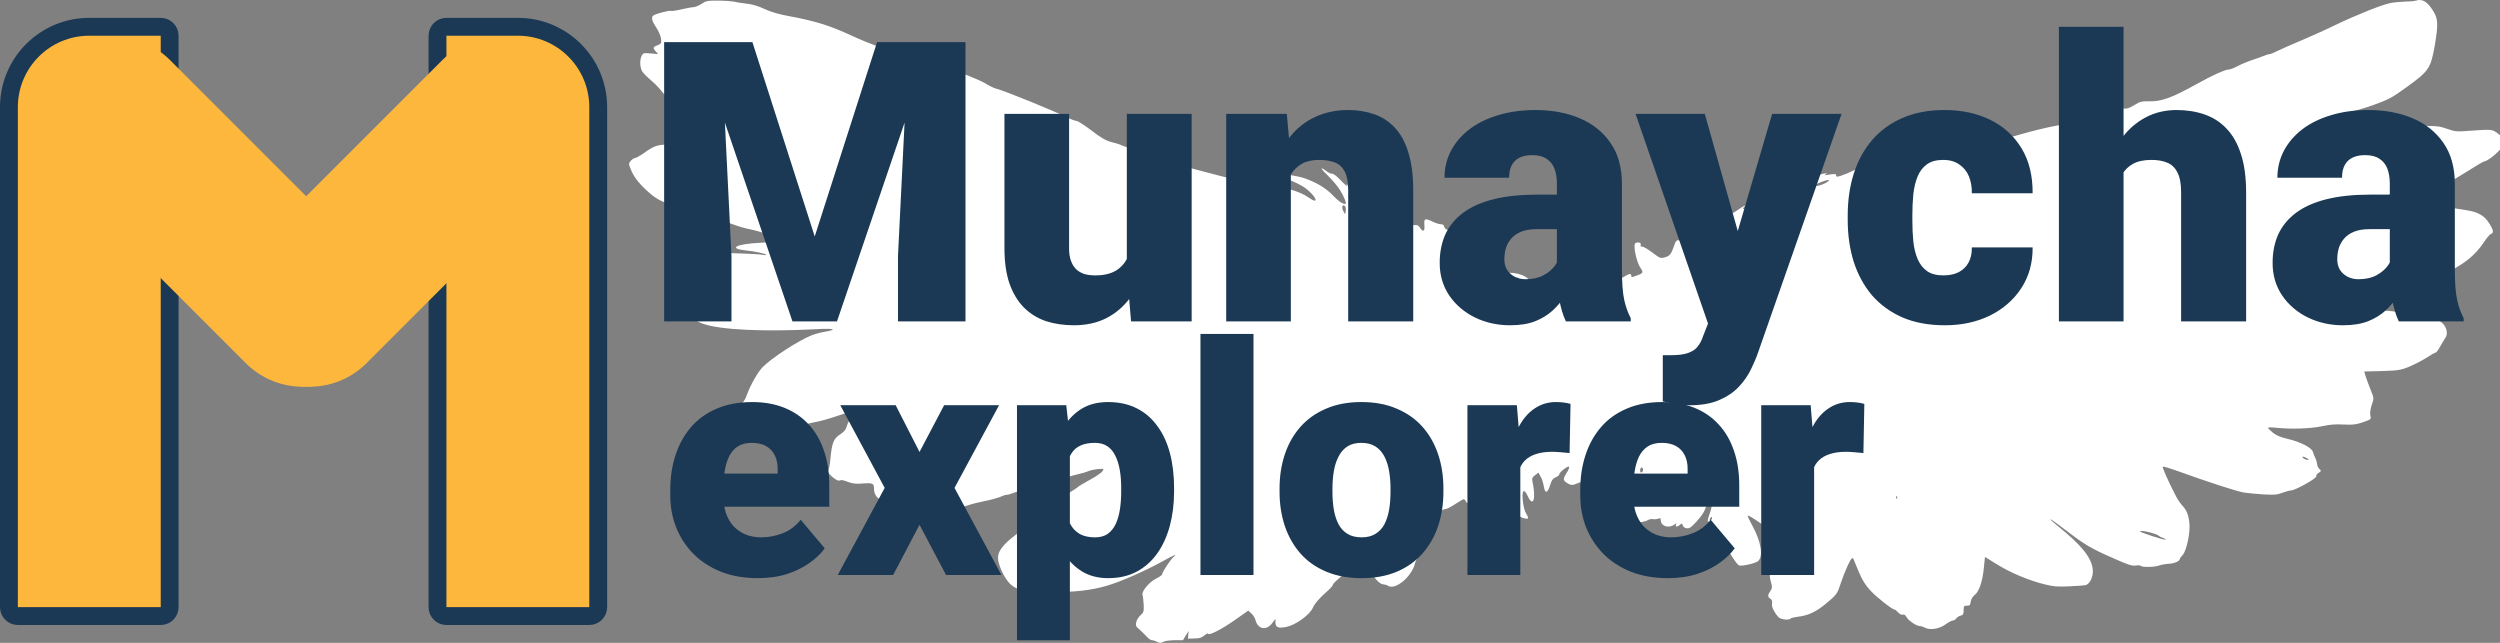 <svg width="140" height="36" viewBox="0 0 140 36" fill="none" xmlns="http://www.w3.org/2000/svg">
<rect x="0" y="0" width="140" height="36" fill="#808080" stroke="none"/>
<g clip-path="url(#clip0_834_2)">
<path d="M135.286 0.035C135.195 0.065 134.915 0.09 134.668 0.09C134.421 0.096 134.05 0.133 133.844 0.175C133.359 0.273 131.901 0.861 130.756 1.412C130.262 1.657 129.406 2.037 128.862 2.269C128.319 2.496 127.718 2.765 127.528 2.857C127.339 2.955 127.141 3.035 127.092 3.035C127.034 3.035 126.894 3.078 126.779 3.127C126.656 3.176 126.351 3.286 126.096 3.371C125.84 3.457 125.478 3.61 125.297 3.708C125.107 3.812 124.885 3.892 124.811 3.892C124.613 3.892 123.88 4.223 123.024 4.7C121.616 5.484 121.039 5.692 120.34 5.674C119.936 5.668 119.845 5.686 119.516 5.888C119.154 6.102 119.137 6.102 118.602 6.066C118.001 6.023 117.68 6.09 117.252 6.353C117.12 6.439 116.881 6.537 116.733 6.574C116.585 6.61 116.362 6.696 116.239 6.764C116.115 6.825 115.695 6.935 115.316 7.008C114.633 7.131 113.867 7.315 113.052 7.553C112.121 7.829 111.273 7.957 110.483 7.945C109.898 7.933 109.626 7.957 109.289 8.049C109.033 8.123 108.663 8.172 108.383 8.166C108.004 8.166 107.839 8.196 107.518 8.337C107.304 8.435 106.942 8.533 106.711 8.551C106.209 8.6 105.427 8.802 105.114 8.968C104.99 9.035 104.792 9.109 104.677 9.127C104.554 9.151 104.315 9.262 104.142 9.366C103.829 9.568 103.047 9.892 102.882 9.892C102.841 9.892 102.808 9.856 102.824 9.813C102.841 9.733 102.709 9.727 102.33 9.794C102.157 9.825 102.133 9.819 102.223 9.77C102.33 9.715 102.33 9.709 102.223 9.709C101.984 9.709 100.914 10.131 100.56 10.37C100.362 10.498 99.934 10.737 99.613 10.896C99.283 11.056 98.938 11.258 98.847 11.343C98.633 11.552 98.633 11.46 98.855 11.233C98.946 11.135 99.012 11.025 98.995 10.994C98.954 10.903 98.567 11.074 98.534 11.203C98.493 11.362 97.925 11.778 97.875 11.68C97.851 11.619 97.818 11.619 97.727 11.674C97.587 11.76 97.571 11.662 97.719 11.546C97.883 11.405 97.529 11.601 97.241 11.809C97.109 11.907 96.78 12.066 96.5 12.17C96.228 12.268 95.866 12.452 95.701 12.574L95.388 12.794L95.463 12.599C95.545 12.384 95.471 12.341 95.298 12.507C95.232 12.562 94.993 12.697 94.771 12.807C94.433 12.966 94.334 13.052 94.269 13.242C94.211 13.425 94.162 13.468 94.022 13.456C93.882 13.444 93.84 13.492 93.75 13.762C93.585 14.239 93.511 14.331 93.231 14.411C92.992 14.478 92.959 14.466 92.539 14.148C92.3 13.964 92.037 13.811 91.963 13.811C91.88 13.811 91.847 13.78 91.88 13.719C91.938 13.597 91.707 13.523 91.576 13.621C91.444 13.719 91.642 14.674 91.856 14.986C92.045 15.256 92.029 15.299 91.666 15.427C91.353 15.544 91.353 15.544 91.353 15.433C91.353 15.305 91.238 15.317 90.966 15.489C90.843 15.568 90.621 15.654 90.472 15.672C90.143 15.727 89.814 15.966 89.748 16.205C89.674 16.438 89.262 16.591 89.007 16.468C88.916 16.431 88.751 16.376 88.653 16.352C88.438 16.303 88.191 16.144 88.117 16.009C88.093 15.96 88.068 15.991 88.068 16.07C88.06 16.211 88.051 16.211 87.903 16.113C87.812 16.052 87.722 15.929 87.689 15.844C87.623 15.654 87.417 15.464 87.277 15.464C87.22 15.464 87.154 15.58 87.137 15.74C87.113 15.893 87.047 16.058 86.981 16.113C86.89 16.199 86.874 16.199 86.808 16.113C86.767 16.058 86.627 15.972 86.487 15.923L86.24 15.825L86.413 16.07C86.627 16.389 86.627 16.395 86.338 16.523C86.058 16.646 86.05 16.64 85.927 16.26C85.746 15.746 85.589 15.55 85.243 15.409C84.914 15.28 84.436 15.231 84.436 15.335C84.436 15.366 84.494 15.489 84.56 15.605C84.708 15.868 84.642 16.113 84.486 15.88C84.436 15.801 84.296 15.727 84.189 15.721C83.893 15.684 82.896 15.115 82.839 14.944C82.806 14.858 82.625 14.65 82.435 14.472C81.875 13.964 81.554 13.584 81.554 13.45C81.554 13.382 81.48 13.297 81.389 13.26C81.299 13.223 81.225 13.131 81.225 13.052C81.225 12.96 81.167 12.893 81.068 12.874C80.978 12.862 80.895 12.782 80.879 12.703C80.862 12.605 80.797 12.556 80.689 12.556C80.599 12.556 80.393 12.495 80.237 12.415C79.792 12.207 79.734 12.231 79.767 12.611C79.8 12.966 79.685 13.021 79.512 12.739C79.446 12.635 79.364 12.592 79.232 12.605C79.067 12.617 79.043 12.592 79.067 12.433C79.084 12.274 79.076 12.262 78.977 12.348C78.886 12.439 78.853 12.439 78.713 12.366C78.631 12.317 78.466 12.286 78.351 12.286C78.236 12.292 77.989 12.25 77.799 12.194C77.552 12.115 77.445 12.041 77.363 11.876C77.305 11.76 77.206 11.643 77.14 11.625C77.075 11.607 77.041 11.57 77.066 11.546C77.091 11.515 77.041 11.509 76.959 11.527C76.852 11.546 76.729 11.49 76.58 11.35C76.457 11.239 76.259 11.105 76.136 11.05C76.02 11.001 75.831 10.835 75.732 10.688C75.625 10.535 75.493 10.388 75.444 10.351C75.378 10.309 75.37 10.315 75.419 10.382C75.526 10.529 75.353 10.382 75.008 10.027C74.843 9.849 74.653 9.715 74.604 9.727C74.555 9.745 74.398 9.678 74.275 9.58C73.879 9.286 73.937 9.427 74.398 9.874C74.637 10.101 74.925 10.456 75.049 10.658C75.288 11.043 75.428 11.423 75.337 11.423C75.172 11.423 74.942 11.258 74.645 10.945C74.258 10.535 73.715 10.211 73.04 9.978C72.562 9.819 71.59 9.702 71.59 9.813C71.59 9.843 71.846 9.96 72.158 10.064C72.48 10.174 72.891 10.382 73.097 10.529C73.723 11.001 73.912 11.509 73.295 11.068C72.776 10.694 71.771 10.419 70.693 10.345C70.396 10.327 70.042 10.284 69.902 10.247C67.753 9.715 65.752 9.176 65.291 9.011C63.973 8.539 63.306 8.3 63.108 8.245C62.993 8.209 62.845 8.153 62.779 8.123C62.713 8.086 62.474 8.013 62.244 7.957C61.923 7.872 61.676 7.731 61.124 7.308C60.737 7.015 60.358 6.77 60.284 6.77C60.21 6.77 59.987 6.69 59.798 6.592C58.975 6.188 56.2 5.061 55.78 4.963C55.664 4.939 55.409 4.81 55.203 4.682C54.791 4.431 52.947 3.72 52.239 3.555C51.992 3.494 51.679 3.396 51.539 3.329C51.407 3.267 51.176 3.218 51.045 3.218C50.773 3.218 48.615 2.435 47.71 2.006C46.483 1.431 45.651 1.173 44.127 0.892C43.683 0.812 43.205 0.677 42.934 0.555C42.382 0.304 42.135 0.237 41.723 0.194C41.55 0.175 41.278 0.133 41.122 0.096C40.965 0.065 40.545 0.035 40.2 0.035C39.607 0.035 39.541 0.047 39.285 0.218C39.129 0.316 38.923 0.402 38.833 0.402C38.75 0.402 38.446 0.457 38.157 0.524C37.877 0.592 37.614 0.628 37.573 0.61C37.49 0.573 36.79 0.751 36.617 0.849C36.444 0.941 36.494 1.167 36.758 1.553C36.889 1.749 37.005 2.031 37.021 2.178C37.046 2.422 37.021 2.459 36.823 2.533C36.56 2.624 36.543 2.68 36.724 2.882L36.856 3.029L36.436 2.992C36.041 2.961 36.016 2.967 35.934 3.12C35.81 3.359 35.835 3.812 35.975 4.014C36.041 4.112 36.247 4.321 36.436 4.48C36.823 4.81 37.021 5.037 37.457 5.637C37.836 6.163 38.429 6.727 38.997 7.1C39.236 7.253 39.376 7.382 39.318 7.382C39.253 7.382 39.236 7.425 39.269 7.517C39.318 7.621 39.302 7.639 39.187 7.608C38.981 7.547 38.404 7.633 38.404 7.725C38.404 7.768 38.52 7.866 38.66 7.945L38.907 8.092H37.894C36.774 8.086 36.733 8.098 35.983 8.625C35.802 8.747 35.613 8.851 35.555 8.851C35.506 8.851 35.399 8.919 35.325 9.004C35.193 9.151 35.201 9.182 35.349 9.543C35.531 9.978 35.876 10.388 36.469 10.89C36.947 11.282 37.433 11.466 38.446 11.643C38.808 11.705 39.236 11.815 39.393 11.888C40.463 12.372 41.451 12.739 41.937 12.825C42.464 12.923 43.839 13.37 43.839 13.456C43.839 13.505 43.37 13.56 42.579 13.597C41.221 13.658 40.735 13.915 41.772 14.025C42.275 14.08 42.794 14.184 42.892 14.258C42.942 14.295 42.901 14.301 42.769 14.276C42.654 14.252 42.118 14.215 41.575 14.197C40.587 14.16 40.578 14.16 40.035 14.356C39.368 14.595 39.162 14.748 39.31 14.882C39.401 14.962 39.376 14.986 39.154 15.042C38.693 15.164 38.075 16.021 38.075 16.536C38.075 17.191 38.643 17.883 39.376 18.134C40.381 18.477 42.777 18.587 45.717 18.434C46.705 18.378 46.935 18.446 46.211 18.575C45.98 18.611 45.634 18.703 45.453 18.776C44.72 19.064 43.156 20.081 42.686 20.583C42.415 20.87 42.019 21.581 41.83 22.101C41.764 22.297 41.649 22.505 41.566 22.573C41.459 22.658 41.443 22.75 41.484 22.977C41.591 23.601 41.641 23.724 41.797 23.834C41.945 23.932 41.986 23.932 42.308 23.846C42.538 23.785 42.736 23.773 42.901 23.803C43.032 23.828 43.296 23.834 43.493 23.816C43.79 23.785 43.839 23.791 43.839 23.883C43.839 23.975 43.889 23.987 44.21 23.956C44.416 23.932 44.762 23.865 44.976 23.803C45.19 23.736 45.544 23.65 45.774 23.613C45.997 23.571 46.548 23.412 46.993 23.258C47.43 23.105 47.817 22.989 47.841 23.007C47.866 23.032 47.792 23.179 47.677 23.344C47.57 23.509 47.446 23.754 47.413 23.889C47.372 24.054 47.265 24.183 47.051 24.324C46.68 24.563 46.59 24.789 46.507 25.659C46.483 25.995 46.417 26.302 46.376 26.344C46.26 26.454 46.878 26.993 47.018 26.908C47.092 26.865 47.224 26.883 47.471 26.981C47.751 27.085 47.916 27.104 48.27 27.079C48.879 27.03 48.945 27.061 48.945 27.379C48.945 27.691 49.126 27.942 49.414 28.022C49.521 28.053 49.678 28.157 49.752 28.261C49.941 28.506 50.658 28.689 51.596 28.732C52.502 28.775 53.202 28.677 53.844 28.42C54.116 28.31 54.651 28.157 55.038 28.083C55.417 28.01 55.846 27.893 55.994 27.832C56.134 27.765 56.307 27.71 56.364 27.71C56.43 27.71 56.595 27.667 56.727 27.612C56.867 27.557 57.179 27.459 57.426 27.391C57.937 27.257 59.172 26.901 59.732 26.73C59.938 26.663 60.251 26.583 60.432 26.54C60.613 26.503 60.852 26.43 60.959 26.381C61.149 26.289 61.791 26.216 61.791 26.277C61.791 26.399 61.536 26.595 61.009 26.883C60.679 27.067 60.374 27.244 60.35 27.281C60.325 27.318 60.053 27.489 59.749 27.673C59.444 27.851 59.106 28.077 58.991 28.175C58.876 28.273 58.538 28.53 58.242 28.757C57.937 28.977 57.665 29.216 57.641 29.283C57.608 29.357 57.286 29.638 56.916 29.92C56.076 30.563 55.821 30.936 55.903 31.402C55.994 31.867 56.331 32.51 56.628 32.755C56.998 33.061 57.426 33.141 58.785 33.153C60.152 33.171 61.124 33.061 62.038 32.785C62.812 32.553 64.08 31.99 65.027 31.475C65.752 31.071 65.958 30.991 65.727 31.181C65.554 31.328 65.085 32.032 65.085 32.149C65.085 32.198 64.937 32.308 64.755 32.394C64.377 32.571 63.916 33.116 63.981 33.312C64.006 33.379 64.031 33.624 64.047 33.863C64.064 34.243 64.039 34.31 63.874 34.451C63.767 34.537 63.66 34.714 63.627 34.837C63.586 35.02 63.619 35.094 63.784 35.228C63.891 35.32 64.072 35.498 64.187 35.62C64.294 35.749 64.442 35.853 64.508 35.853C64.582 35.853 64.714 35.896 64.805 35.945C64.961 36.018 65.002 36.018 65.134 35.945C65.225 35.89 65.488 35.859 65.768 35.853H66.246L66.402 35.59L66.567 35.333L66.542 35.547L66.526 35.761L66.888 35.755C67.176 35.749 67.292 35.712 67.44 35.59C67.539 35.498 67.638 35.455 67.654 35.486C67.703 35.602 68.346 35.278 69.12 34.745L69.902 34.194L70.083 34.359C70.182 34.451 70.281 34.61 70.306 34.72C70.437 35.235 70.915 35.333 71.236 34.904L71.425 34.659V34.849C71.425 35.137 71.574 35.198 72.043 35.106C72.554 35.002 73.336 34.439 73.517 34.041C73.641 33.777 73.847 33.532 74.365 33.073C74.513 32.939 74.637 32.798 74.637 32.749C74.637 32.706 74.818 32.522 75.032 32.345C75.255 32.167 75.633 31.775 75.872 31.475L76.317 30.93L76.383 31.126C76.424 31.236 76.506 31.322 76.564 31.322C76.72 31.322 76.794 31.488 76.737 31.714C76.671 31.99 77.157 32.694 77.437 32.718C77.552 32.73 77.676 32.767 77.717 32.798C78.112 33.079 79.051 32.314 79.24 31.549C79.281 31.383 79.388 31.2 79.479 31.139C79.668 31.01 79.965 30.459 80.072 30.036C80.171 29.675 80.615 28.702 80.739 28.591C80.788 28.542 80.887 28.506 80.953 28.506C81.019 28.506 81.266 28.383 81.488 28.23C81.719 28.077 81.933 27.955 81.966 27.955C82.007 27.955 82.065 28.01 82.089 28.083C82.122 28.151 82.197 28.193 82.254 28.175C82.312 28.163 82.444 28.212 82.551 28.297C82.789 28.487 82.921 28.481 83.02 28.273L83.094 28.108L83.234 28.322C83.547 28.781 83.983 29.24 84.09 29.21C84.14 29.198 84.189 29.21 84.189 29.24C84.189 29.277 84.23 29.302 84.28 29.302C84.379 29.302 84.346 28.959 84.222 28.598L84.173 28.444L84.519 28.579C84.708 28.659 84.897 28.763 84.939 28.818C85.021 28.934 85.482 29.093 85.564 29.032C85.597 29.014 85.548 28.891 85.466 28.763C85.293 28.5 85.186 27.569 85.326 27.502C85.375 27.483 85.466 27.593 85.548 27.771C85.737 28.206 85.918 28.181 85.91 27.722C85.91 27.532 85.877 27.232 85.836 27.067C85.779 26.791 85.787 26.748 85.96 26.614L86.149 26.467L86.273 26.687C86.347 26.803 86.429 27.061 86.454 27.25C86.528 27.667 86.668 27.624 86.816 27.14C86.89 26.895 86.964 26.791 87.113 26.73C87.228 26.687 87.318 26.614 87.318 26.565C87.318 26.448 87.788 26.081 87.862 26.136C87.895 26.161 87.846 26.308 87.747 26.454C87.524 26.803 87.516 26.901 87.747 27.042C87.961 27.183 88.084 27.189 88.348 27.061C88.471 27 88.554 26.987 88.554 27.03C88.554 27.067 88.628 27.097 88.718 27.097C88.9 27.097 89.081 26.877 89.171 26.546C89.237 26.32 89.352 26.179 89.468 26.179C89.6 26.179 89.542 26.454 89.344 26.828C89.097 27.281 88.998 27.648 89.122 27.648C89.171 27.648 89.212 27.704 89.212 27.765C89.212 27.832 89.245 27.899 89.278 27.918C89.352 27.948 90.036 27.44 90.036 27.355C90.036 27.33 90.11 27.306 90.201 27.306C90.497 27.306 90.472 27.508 90.118 27.991C89.863 28.34 89.797 28.475 89.871 28.53C89.937 28.579 90.069 28.512 90.374 28.261C90.785 27.924 90.785 27.924 90.604 28.175C90.431 28.408 90.431 28.683 90.604 28.604C90.645 28.585 90.67 28.616 90.662 28.665C90.645 28.818 90.958 28.824 91.172 28.671C91.345 28.555 91.353 28.555 91.304 28.653C91.263 28.726 91.271 28.757 91.329 28.732C91.411 28.695 91.436 28.781 91.436 29.038C91.436 29.112 91.502 29.198 91.576 29.228C91.724 29.289 92.119 29.228 92.309 29.112C92.374 29.075 92.49 29.057 92.58 29.075C92.663 29.087 92.794 29.075 92.869 29.044C92.976 29.002 93 29.014 93 29.118C93 29.461 93.429 29.608 93.758 29.381C93.906 29.283 93.906 29.283 93.857 29.381C93.791 29.516 93.931 29.516 94.079 29.387C94.178 29.296 94.194 29.296 94.236 29.424C94.26 29.51 94.351 29.571 94.458 29.583C94.606 29.602 94.713 29.528 94.977 29.24C95.331 28.849 95.43 28.689 95.586 28.261C95.701 27.942 95.619 27.502 95.43 27.342C95.314 27.244 95.314 27.232 95.43 27.195C95.504 27.177 95.545 27.134 95.512 27.104C95.487 27.067 95.545 27.012 95.635 26.975C95.726 26.938 95.8 26.92 95.808 26.926C95.808 26.938 95.833 27.263 95.85 27.648C95.891 28.224 95.866 28.432 95.734 28.793C95.644 29.038 95.611 29.222 95.644 29.204C95.685 29.185 95.718 29.222 95.718 29.277C95.718 29.338 95.743 29.363 95.775 29.345C95.833 29.296 96.047 29.583 96.047 29.724C96.047 29.951 96.237 30.3 96.467 30.489C96.599 30.606 96.838 30.906 96.994 31.163C97.151 31.414 97.324 31.641 97.373 31.659C97.505 31.726 98.238 31.567 98.427 31.439C98.765 31.206 98.633 30.343 98.131 29.436C97.974 29.155 97.859 28.904 97.875 28.873C97.892 28.842 98.205 29.032 98.575 29.289L99.251 29.761L99.3 30.385C99.333 30.838 99.308 31.181 99.209 31.628C99.094 32.143 99.086 32.302 99.168 32.577C99.251 32.859 99.251 32.932 99.144 33.092C98.979 33.324 98.979 33.428 99.144 33.532C99.226 33.581 99.259 33.673 99.234 33.796C99.201 33.973 99.333 34.261 99.588 34.555C99.712 34.696 100.189 34.751 100.28 34.635C100.313 34.604 100.486 34.561 100.683 34.537C101.26 34.469 101.704 34.261 102.248 33.808C102.866 33.294 102.89 33.251 103.08 32.669C103.286 32.032 103.64 31.261 103.722 31.261C103.755 31.261 103.788 31.273 103.788 31.285C103.788 31.298 103.92 31.616 104.076 31.99C104.282 32.479 104.463 32.773 104.751 33.079C105.105 33.459 105.97 34.139 106.102 34.139C106.135 34.139 106.217 34.212 106.299 34.298C106.382 34.39 106.481 34.439 106.555 34.42C106.637 34.396 106.703 34.445 106.761 34.549C106.859 34.745 107.312 35.051 107.493 35.057C107.568 35.057 107.708 35.1 107.806 35.155C108.095 35.302 108.613 35.216 108.959 34.959C109.116 34.843 109.289 34.751 109.354 34.751C109.412 34.751 109.503 34.696 109.552 34.635C109.593 34.567 109.709 34.494 109.799 34.475C109.931 34.445 109.964 34.384 109.964 34.175C109.964 33.943 109.989 33.918 110.153 33.918C110.301 33.924 110.334 33.888 110.359 33.698C110.376 33.563 110.466 33.41 110.59 33.312C110.837 33.11 111.026 32.553 111.1 31.763L111.158 31.188L111.85 31.616C112.615 32.087 113.645 32.516 114.526 32.73C115.012 32.847 115.209 32.865 115.885 32.834C116.321 32.816 116.733 32.785 116.799 32.767C117.046 32.694 117.235 32.271 117.194 31.892C117.128 31.224 116.56 30.52 115.218 29.442C115.003 29.271 114.822 29.106 114.822 29.075C114.822 29.051 115.242 29.351 115.753 29.742C116.757 30.514 117.12 30.728 118.47 31.316C119.187 31.634 119.401 31.696 119.598 31.671C119.73 31.647 119.862 31.659 119.887 31.689C119.961 31.775 120.644 31.763 120.9 31.671C121.023 31.628 121.27 31.579 121.451 31.573C121.764 31.555 122.069 31.426 122.069 31.304C122.069 31.273 122.135 31.175 122.225 31.09C122.448 30.851 122.67 29.798 122.604 29.271C122.546 28.793 122.448 28.561 122.192 28.291C122.094 28.187 121.929 27.942 121.83 27.74C121.418 26.944 121.072 26.161 121.114 26.13C121.138 26.112 121.451 26.203 121.797 26.326C123.724 27.018 125.214 27.502 125.651 27.581C125.832 27.612 126.318 27.661 126.73 27.685C127.388 27.722 127.512 27.71 127.817 27.593C128.006 27.526 128.22 27.465 128.294 27.465C128.525 27.465 129.735 26.791 129.711 26.675C129.694 26.62 129.752 26.534 129.842 26.479C129.991 26.387 129.999 26.363 129.892 26.271C129.826 26.21 129.76 26.087 129.76 26.001C129.752 25.916 129.711 25.756 129.661 25.659C129.612 25.555 129.546 25.401 129.521 25.303C129.455 25.071 128.83 24.746 128.121 24.581C127.701 24.483 127.471 24.385 127.281 24.232C127.133 24.11 127.01 23.987 127.01 23.956C127.01 23.926 127.207 23.926 127.487 23.956C128.311 24.042 129.389 24.005 130.024 23.871C130.476 23.773 130.765 23.748 131.242 23.773C131.786 23.797 131.926 23.779 132.329 23.644C132.782 23.485 132.79 23.485 132.741 23.271C132.708 23.148 132.741 22.909 132.815 22.683C132.947 22.316 132.939 22.285 132.782 21.899C132.692 21.679 132.568 21.342 132.502 21.152L132.395 20.803L133.383 20.779C134.437 20.748 134.544 20.724 135.335 20.338C135.533 20.24 135.837 20.068 136.01 19.958C136.175 19.842 136.348 19.75 136.389 19.75C136.43 19.75 136.537 19.603 136.636 19.425C136.735 19.254 136.867 19.027 136.932 18.936C137.114 18.685 137.015 18.281 136.71 18.042C136.488 17.864 136.43 17.852 135.903 17.852C135.409 17.852 135.269 17.828 134.923 17.668C134.618 17.527 134.355 17.466 133.836 17.417C133.161 17.356 133.029 17.338 132.115 17.117C131.868 17.056 131.44 16.995 131.168 16.976C130.649 16.946 129.315 16.64 129.315 16.554C129.315 16.529 129.669 16.505 130.098 16.505C131.415 16.505 132.922 16.383 133.96 16.187C135.5 15.899 136.216 15.672 137.295 15.115C138.102 14.705 138.653 14.227 139.09 13.578C139.255 13.327 139.436 13.113 139.502 13.095C139.65 13.052 139.633 12.893 139.444 12.58C139.246 12.256 139.065 12.084 138.761 11.943C138.538 11.839 138.365 11.803 137.427 11.662C137.204 11.625 135.845 11.594 134.404 11.588C132.972 11.582 131.802 11.57 131.81 11.564C131.819 11.564 132.214 11.441 132.692 11.307C133.161 11.166 133.606 11.013 133.68 10.964C133.869 10.835 134.791 10.627 135.154 10.627C135.574 10.627 136.587 10.468 136.875 10.358C136.998 10.309 137.534 9.99 138.077 9.653C138.612 9.311 139.082 9.035 139.123 9.035C139.288 9.035 139.88 8.564 140.078 8.282C140.317 7.921 140.292 7.798 139.897 7.486C139.559 7.235 139.568 7.235 138.341 7.321C137.55 7.382 137.509 7.376 137.023 7.21C136.529 7.045 136.504 7.045 134.89 7.057C133.466 7.064 133.235 7.082 133.037 7.18C132.469 7.462 132.222 7.504 131.094 7.504C130.493 7.504 129.974 7.486 129.949 7.462C129.916 7.443 129.941 7.382 129.999 7.333C130.073 7.259 130.073 7.235 129.999 7.217C129.884 7.186 129.851 7.015 129.958 7.015C129.991 7.015 130.238 6.874 130.493 6.702C130.863 6.457 131.061 6.378 131.473 6.298C131.761 6.249 132.412 6.059 132.922 5.876C133.77 5.57 133.927 5.49 134.791 4.865C136.01 3.984 136.117 3.831 136.34 2.588C136.545 1.4 136.537 1.057 136.274 0.641C135.944 0.09 135.656 -0.082 135.286 0.035ZM129.439 8.172C128.821 8.582 128.64 8.686 128.722 8.57C128.838 8.411 129.291 8.117 129.422 8.117C129.48 8.117 129.48 8.135 129.439 8.172ZM102.273 10.223C102.026 10.376 101.647 10.468 101.647 10.376C101.647 10.309 102.223 10.082 102.388 10.082C102.462 10.082 102.421 10.137 102.273 10.223ZM101.523 10.505C101.499 10.535 101.424 10.566 101.375 10.566C101.317 10.566 101.326 10.541 101.4 10.505C101.556 10.431 101.589 10.431 101.523 10.505ZM100.906 10.909C100.84 10.958 100.725 11.031 100.642 11.062C100.502 11.117 100.494 11.111 100.568 11.007C100.65 10.89 100.774 10.829 100.939 10.817C100.98 10.811 100.963 10.854 100.906 10.909ZM75.362 11.796L75.329 12.005L75.23 11.827C75.115 11.625 75.164 11.423 75.304 11.527C75.353 11.564 75.378 11.686 75.362 11.796ZM85.383 16.064C85.441 16.291 85.375 16.407 85.293 16.223C85.268 16.162 85.177 15.966 85.087 15.801L84.93 15.495L85.128 15.672C85.243 15.77 85.35 15.948 85.383 16.064ZM84.395 16.119C84.601 16.297 84.675 16.597 84.51 16.554C84.412 16.529 84.074 15.954 84.156 15.954C84.181 15.954 84.288 16.027 84.395 16.119ZM87.895 16.444C87.895 16.474 87.878 16.505 87.862 16.505C87.837 16.505 87.796 16.474 87.771 16.444C87.747 16.407 87.763 16.383 87.804 16.383C87.854 16.383 87.895 16.407 87.895 16.444ZM90.612 25.573C90.612 25.603 90.579 25.628 90.53 25.628C90.489 25.628 90.448 25.585 90.448 25.53C90.448 25.481 90.489 25.456 90.53 25.475C90.579 25.493 90.612 25.536 90.612 25.573ZM129.184 25.659C129.315 25.732 129.324 25.75 129.217 25.75C129.151 25.75 129.044 25.707 128.986 25.659C128.854 25.542 128.978 25.542 129.184 25.659ZM92.012 26.295C92.012 26.363 91.979 26.436 91.93 26.454C91.88 26.479 91.847 26.424 91.847 26.338C91.847 26.253 91.889 26.179 91.93 26.179C91.979 26.179 92.012 26.234 92.012 26.295ZM106.234 27.906C106.209 27.955 106.184 27.936 106.184 27.869C106.176 27.802 106.201 27.765 106.225 27.789C106.25 27.808 106.258 27.863 106.234 27.906ZM95.85 29.093C95.817 29.149 95.775 29.185 95.759 29.167C95.734 29.149 95.734 29.087 95.767 29.032C95.8 28.977 95.841 28.94 95.858 28.959C95.882 28.977 95.882 29.038 95.85 29.093ZM120.43 29.822C120.628 29.877 120.834 29.951 120.875 29.994C120.924 30.036 121.048 30.104 121.163 30.14C121.311 30.189 121.328 30.214 121.229 30.214C121.081 30.22 119.845 29.81 119.845 29.761C119.845 29.706 120.068 29.73 120.43 29.822ZM78.664 31.047C78.664 31.077 78.614 31.041 78.549 30.955C78.483 30.869 78.433 30.771 78.433 30.741C78.433 30.704 78.483 30.747 78.549 30.832C78.614 30.918 78.664 31.01 78.664 31.047Z" fill="white"/>
<path d="M25 1.5H29C31.485 1.5 33.5 3.515 33.5 6V34C33.5 34.276 33.276 34.5 33 34.5H25C24.724 34.5 24.5 34.276 24.5 34V2C24.5 1.724 24.724 1.5 25 1.5Z" fill="#FEB73D" stroke="#1B3954"/>
<path d="M5 1.5H9C9.276 1.5 9.5 1.724 9.5 2V34C9.5 34.276 9.276 34.5 9 34.5H1C0.724 34.5 0.5 34.276 0.5 34V6C0.5 3.515 2.515 1.5 5 1.5Z" fill="#FEB73D" stroke="#1B3954"/>
<path d="M16.95 17.157L6.343 6.55" stroke="#FEB73D" stroke-width="9" stroke-linecap="round"/>
<path d="M17.343 17.157L27.95 6.55" stroke="#FEB73D" stroke-width="9" stroke-linecap="round"/>
<path d="M42.44 32.376C41.667 32.376 40.976 32.256 40.366 32.015C39.757 31.769 39.241 31.432 38.819 31.005C38.403 30.577 38.084 30.085 37.861 29.528C37.645 28.971 37.536 28.383 37.536 27.762V27.428C37.536 26.73 37.633 26.086 37.826 25.494C38.02 24.896 38.307 24.375 38.688 23.93C39.068 23.484 39.546 23.139 40.12 22.892C40.694 22.64 41.362 22.515 42.124 22.515C42.798 22.515 43.401 22.623 43.935 22.84C44.468 23.056 44.919 23.367 45.288 23.771C45.663 24.176 45.947 24.665 46.141 25.239C46.34 25.813 46.44 26.458 46.44 27.173V28.377H38.67V26.522H43.548V26.294C43.554 25.977 43.498 25.708 43.381 25.485C43.27 25.262 43.105 25.093 42.889 24.975C42.672 24.858 42.408 24.8 42.098 24.8C41.775 24.8 41.509 24.87 41.298 25.011C41.093 25.151 40.932 25.345 40.815 25.591C40.703 25.831 40.624 26.109 40.577 26.426C40.53 26.742 40.507 27.076 40.507 27.428V27.762C40.507 28.113 40.554 28.432 40.648 28.72C40.747 29.007 40.888 29.253 41.069 29.458C41.257 29.657 41.48 29.812 41.737 29.924C42.001 30.035 42.3 30.091 42.634 30.091C43.038 30.091 43.437 30.015 43.829 29.862C44.222 29.71 44.559 29.458 44.84 29.106L46.185 30.706C45.991 30.981 45.716 31.248 45.358 31.506C45.007 31.764 44.585 31.974 44.093 32.139C43.601 32.297 43.05 32.376 42.44 32.376ZM50.157 22.69L51.493 25.309L52.873 22.69H55.949L53.453 27.322L56.081 32.2H52.978L51.493 29.387L50.017 32.2H46.914L49.542 27.322L47.055 22.69H50.157ZM59.913 24.518V35.856H56.951V22.69H59.711L59.913 24.518ZM65.749 27.331V27.515C65.749 28.207 65.67 28.848 65.512 29.44C65.353 30.032 65.119 30.548 64.809 30.987C64.498 31.427 64.111 31.769 63.648 32.015C63.191 32.256 62.661 32.376 62.058 32.376C61.489 32.376 61 32.25 60.59 31.998C60.18 31.746 59.837 31.397 59.562 30.952C59.286 30.507 59.063 29.997 58.894 29.423C58.724 28.848 58.589 28.242 58.489 27.603V27.366C58.589 26.68 58.724 26.045 58.894 25.459C59.063 24.867 59.286 24.351 59.562 23.912C59.837 23.473 60.177 23.13 60.581 22.884C60.991 22.637 61.48 22.515 62.049 22.515C62.652 22.515 63.183 22.629 63.64 22.857C64.103 23.086 64.489 23.414 64.8 23.842C65.116 24.264 65.353 24.77 65.512 25.362C65.67 25.954 65.749 26.61 65.749 27.331ZM62.787 27.515V27.331C62.787 26.962 62.761 26.625 62.708 26.32C62.655 26.01 62.57 25.74 62.453 25.512C62.342 25.283 62.192 25.107 62.005 24.984C61.817 24.861 61.586 24.8 61.31 24.8C60.994 24.8 60.727 24.849 60.511 24.949C60.3 25.043 60.13 25.189 60.001 25.389C59.878 25.582 59.79 25.825 59.737 26.118C59.69 26.405 59.67 26.742 59.676 27.129V27.849C59.664 28.295 59.708 28.687 59.808 29.027C59.907 29.361 60.08 29.622 60.326 29.809C60.572 29.997 60.906 30.091 61.328 30.091C61.609 30.091 61.844 30.026 62.031 29.897C62.219 29.762 62.368 29.578 62.48 29.344C62.591 29.103 62.67 28.828 62.717 28.517C62.764 28.207 62.787 27.873 62.787 27.515ZM70.196 18.7V32.2H67.226V18.7H70.196ZM71.655 27.542V27.357C71.655 26.66 71.755 26.018 71.954 25.432C72.153 24.841 72.446 24.328 72.833 23.894C73.22 23.461 73.697 23.124 74.266 22.884C74.834 22.637 75.49 22.515 76.234 22.515C76.984 22.515 77.644 22.637 78.212 22.884C78.786 23.124 79.267 23.461 79.653 23.894C80.04 24.328 80.333 24.841 80.532 25.432C80.731 26.018 80.831 26.66 80.831 27.357V27.542C80.831 28.233 80.731 28.875 80.532 29.467C80.333 30.053 80.04 30.565 79.653 31.005C79.267 31.438 78.789 31.775 78.221 32.015C77.652 32.256 76.996 32.376 76.252 32.376C75.508 32.376 74.849 32.256 74.274 32.015C73.7 31.775 73.22 31.438 72.833 31.005C72.446 30.565 72.153 30.053 71.954 29.467C71.755 28.875 71.655 28.233 71.655 27.542ZM74.617 27.357V27.542C74.617 27.899 74.644 28.233 74.696 28.544C74.749 28.854 74.837 29.127 74.96 29.361C75.083 29.59 75.25 29.768 75.461 29.897C75.672 30.026 75.936 30.091 76.252 30.091C76.562 30.091 76.82 30.026 77.025 29.897C77.236 29.768 77.403 29.59 77.526 29.361C77.649 29.127 77.737 28.854 77.79 28.544C77.843 28.233 77.869 27.899 77.869 27.542V27.357C77.869 27.012 77.843 26.686 77.79 26.382C77.737 26.071 77.649 25.799 77.526 25.564C77.403 25.324 77.236 25.137 77.025 25.002C76.814 24.867 76.551 24.8 76.234 24.8C75.924 24.8 75.663 24.867 75.452 25.002C75.247 25.137 75.083 25.324 74.96 25.564C74.837 25.799 74.749 26.071 74.696 26.382C74.644 26.686 74.617 27.012 74.617 27.357ZM85.138 25.046V32.2H82.176V22.69H84.944L85.138 25.046ZM87.95 22.62L87.897 25.371C87.78 25.359 87.622 25.345 87.423 25.327C87.224 25.309 87.057 25.301 86.922 25.301C86.576 25.301 86.277 25.342 86.025 25.424C85.779 25.5 85.574 25.617 85.41 25.775C85.252 25.928 85.135 26.121 85.059 26.355C84.988 26.59 84.956 26.862 84.962 27.173L84.426 26.821C84.426 26.182 84.487 25.602 84.61 25.081C84.739 24.553 84.921 24.099 85.155 23.719C85.39 23.332 85.674 23.036 86.008 22.831C86.342 22.62 86.717 22.515 87.133 22.515C87.279 22.515 87.423 22.523 87.564 22.541C87.71 22.558 87.839 22.585 87.95 22.62ZM93.399 32.376C92.626 32.376 91.935 32.256 91.325 32.015C90.716 31.769 90.2 31.432 89.778 31.005C89.362 30.577 89.043 30.085 88.82 29.528C88.603 28.971 88.495 28.383 88.495 27.762V27.428C88.495 26.73 88.592 26.086 88.785 25.494C88.978 24.896 89.266 24.375 89.647 23.93C90.027 23.484 90.505 23.139 91.079 22.892C91.653 22.64 92.321 22.515 93.083 22.515C93.757 22.515 94.36 22.623 94.894 22.84C95.427 23.056 95.878 23.367 96.247 23.771C96.622 24.176 96.906 24.665 97.1 25.239C97.299 25.813 97.398 26.458 97.398 27.173V28.377H89.629V26.522H94.507V26.294C94.513 25.977 94.457 25.708 94.34 25.485C94.228 25.262 94.064 25.093 93.848 24.975C93.631 24.858 93.367 24.8 93.057 24.8C92.734 24.8 92.468 24.87 92.257 25.011C92.052 25.151 91.891 25.345 91.773 25.591C91.662 25.831 91.583 26.109 91.536 26.426C91.489 26.742 91.466 27.076 91.466 27.428V27.762C91.466 28.113 91.513 28.432 91.606 28.72C91.706 29.007 91.847 29.253 92.028 29.458C92.216 29.657 92.439 29.812 92.696 29.924C92.96 30.035 93.259 30.091 93.593 30.091C93.997 30.091 94.395 30.015 94.788 29.862C95.181 29.71 95.518 29.458 95.799 29.106L97.144 30.706C96.95 30.981 96.675 31.248 96.317 31.506C95.966 31.764 95.544 31.974 95.052 32.139C94.56 32.297 94.009 32.376 93.399 32.376ZM101.591 25.046V32.2H98.629V22.69H101.397L101.591 25.046ZM104.403 22.62L104.351 25.371C104.233 25.359 104.075 25.345 103.876 25.327C103.677 25.309 103.51 25.301 103.375 25.301C103.029 25.301 102.73 25.342 102.479 25.424C102.232 25.5 102.027 25.617 101.863 25.775C101.705 25.928 101.588 26.121 101.512 26.355C101.441 26.59 101.409 26.862 101.415 27.173L100.879 26.821C100.879 26.182 100.94 25.602 101.063 25.081C101.192 24.553 101.374 24.099 101.608 23.719C101.843 23.332 102.127 23.036 102.461 22.831C102.795 22.62 103.17 22.515 103.586 22.515C103.732 22.515 103.876 22.523 104.017 22.541C104.163 22.558 104.292 22.585 104.403 22.62Z" fill="#1B3954"/>
<path d="M39.062 2.359H42.134L45.625 13.241L49.116 2.359H52.188L46.871 18H44.379L39.062 2.359ZM37.192 2.359H40.372L40.963 14.348V18H37.192V2.359ZM50.878 2.359H54.068V18H50.287V14.348L50.878 2.359ZM63.102 15.175V6.377H66.733V18H63.339L63.102 15.175ZM63.446 12.812L64.392 12.79C64.392 13.571 64.299 14.294 64.112 14.96C63.926 15.619 63.65 16.192 63.285 16.679C62.927 17.166 62.483 17.545 61.953 17.817C61.43 18.082 60.825 18.215 60.138 18.215C59.565 18.215 59.038 18.136 58.559 17.979C58.086 17.814 57.678 17.56 57.334 17.216C56.99 16.865 56.722 16.417 56.528 15.873C56.342 15.322 56.249 14.663 56.249 13.896V6.377H59.869V13.918C59.869 14.176 59.901 14.398 59.966 14.584C60.03 14.77 60.123 14.928 60.245 15.057C60.367 15.178 60.517 15.271 60.696 15.336C60.883 15.393 61.094 15.422 61.33 15.422C61.874 15.422 62.3 15.307 62.608 15.078C62.916 14.849 63.131 14.537 63.253 14.144C63.382 13.75 63.446 13.306 63.446 12.812ZM72.287 8.858V18H68.667V6.377H72.061L72.287 8.858ZM71.857 11.791L71.009 11.812C71.009 10.925 71.116 10.133 71.331 9.438C71.546 8.737 71.85 8.142 72.244 7.655C72.638 7.168 73.107 6.799 73.651 6.549C74.203 6.291 74.815 6.162 75.488 6.162C76.025 6.162 76.516 6.241 76.96 6.398C77.411 6.556 77.798 6.81 78.12 7.161C78.45 7.512 78.7 7.978 78.872 8.558C79.051 9.131 79.141 9.84 79.141 10.685V18H75.499V10.674C75.499 10.208 75.435 9.854 75.306 9.61C75.177 9.36 74.991 9.188 74.747 9.095C74.504 9.002 74.206 8.955 73.856 8.955C73.483 8.955 73.168 9.027 72.91 9.17C72.652 9.313 72.445 9.514 72.287 9.771C72.137 10.022 72.026 10.319 71.954 10.663C71.89 11.007 71.857 11.383 71.857 11.791ZM87.186 15.078V10.287C87.186 9.958 87.14 9.675 87.047 9.438C86.954 9.202 86.807 9.02 86.606 8.891C86.406 8.755 86.137 8.687 85.801 8.687C85.529 8.687 85.296 8.733 85.103 8.826C84.909 8.919 84.762 9.059 84.662 9.245C84.562 9.431 84.512 9.668 84.512 9.954H80.892C80.892 9.417 81.01 8.919 81.246 8.461C81.49 7.995 81.833 7.591 82.277 7.247C82.728 6.903 83.266 6.638 83.889 6.452C84.519 6.259 85.221 6.162 85.994 6.162C86.918 6.162 87.742 6.316 88.465 6.624C89.195 6.932 89.772 7.394 90.194 8.01C90.617 8.618 90.828 9.385 90.828 10.309V15.067C90.828 15.826 90.871 16.403 90.957 16.797C91.043 17.184 91.165 17.524 91.322 17.817V18H87.691C87.519 17.642 87.391 17.205 87.305 16.689C87.226 16.167 87.186 15.63 87.186 15.078ZM87.627 10.899L87.648 12.833H86.048C85.711 12.833 85.425 12.88 85.189 12.973C84.959 13.066 84.773 13.195 84.63 13.359C84.494 13.517 84.394 13.696 84.329 13.896C84.272 14.097 84.243 14.308 84.243 14.53C84.243 14.745 84.293 14.938 84.394 15.11C84.501 15.275 84.644 15.404 84.823 15.497C85.002 15.59 85.203 15.637 85.425 15.637C85.826 15.637 86.166 15.562 86.445 15.411C86.732 15.254 86.95 15.064 87.101 14.842C87.251 14.62 87.326 14.412 87.326 14.219L88.121 15.701C87.978 15.988 87.813 16.278 87.627 16.571C87.448 16.865 87.222 17.137 86.95 17.388C86.685 17.631 86.359 17.832 85.973 17.989C85.586 18.14 85.117 18.215 84.565 18.215C83.849 18.215 83.19 18.068 82.589 17.774C81.995 17.481 81.518 17.073 81.16 16.55C80.802 16.02 80.623 15.411 80.623 14.724C80.623 14.122 80.731 13.585 80.945 13.112C81.167 12.64 81.5 12.239 81.944 11.909C82.388 11.58 82.954 11.329 83.642 11.157C84.329 10.985 85.138 10.899 86.069 10.899H87.627ZM96.231 16.636L99.239 6.377H103.128L98.455 19.73C98.355 20.023 98.222 20.338 98.058 20.675C97.893 21.019 97.667 21.344 97.381 21.652C97.094 21.96 96.726 22.211 96.274 22.404C95.83 22.598 95.279 22.694 94.62 22.694C94.269 22.694 94.011 22.676 93.847 22.641C93.689 22.612 93.446 22.558 93.116 22.48V19.891C93.209 19.891 93.288 19.891 93.353 19.891C93.424 19.891 93.503 19.891 93.589 19.891C93.976 19.891 94.284 19.851 94.513 19.773C94.749 19.694 94.928 19.579 95.05 19.429C95.179 19.278 95.279 19.096 95.351 18.881L96.231 16.636ZM95.469 6.377L97.757 14.509L98.154 18.344H95.727L91.591 6.377H95.469ZM108.832 15.422C109.169 15.422 109.455 15.361 109.691 15.239C109.935 15.11 110.118 14.931 110.239 14.702C110.368 14.466 110.429 14.183 110.422 13.854H113.827C113.834 14.727 113.619 15.493 113.183 16.152C112.753 16.804 112.166 17.312 111.421 17.678C110.683 18.036 109.849 18.215 108.918 18.215C108.008 18.215 107.214 18.068 106.533 17.774C105.853 17.474 105.284 17.058 104.825 16.528C104.374 15.991 104.034 15.365 103.805 14.648C103.583 13.932 103.472 13.155 103.472 12.317V12.07C103.472 11.232 103.583 10.455 103.805 9.739C104.034 9.016 104.374 8.389 104.825 7.859C105.284 7.322 105.849 6.907 106.522 6.613C107.203 6.312 107.994 6.162 108.896 6.162C109.863 6.162 110.715 6.345 111.453 6.71C112.198 7.075 112.782 7.605 113.204 8.3C113.627 8.994 113.834 9.836 113.827 10.824H110.422C110.429 10.473 110.375 10.158 110.261 9.879C110.146 9.6 109.967 9.378 109.724 9.213C109.487 9.041 109.183 8.955 108.811 8.955C108.438 8.955 108.137 9.037 107.908 9.202C107.679 9.367 107.504 9.596 107.382 9.89C107.267 10.176 107.188 10.505 107.146 10.878C107.11 11.25 107.092 11.648 107.092 12.07V12.317C107.092 12.747 107.11 13.152 107.146 13.531C107.188 13.904 107.271 14.233 107.393 14.52C107.514 14.799 107.69 15.021 107.919 15.185C108.148 15.343 108.452 15.422 108.832 15.422ZM118.919 1.5V18H115.299V1.5H118.919ZM118.489 11.791L117.641 11.812C117.641 10.996 117.741 10.244 117.941 9.557C118.142 8.869 118.428 8.271 118.801 7.763C119.173 7.254 119.621 6.86 120.144 6.581C120.666 6.302 121.246 6.162 121.884 6.162C122.457 6.162 122.979 6.244 123.452 6.409C123.932 6.574 124.344 6.839 124.688 7.204C125.038 7.569 125.307 8.046 125.493 8.633C125.687 9.22 125.783 9.936 125.783 10.781V18H122.142V10.76C122.142 10.287 122.074 9.922 121.938 9.664C121.809 9.399 121.622 9.216 121.379 9.116C121.135 9.009 120.838 8.955 120.487 8.955C120.065 8.955 119.721 9.027 119.456 9.17C119.191 9.313 118.987 9.514 118.844 9.771C118.708 10.022 118.615 10.319 118.564 10.663C118.514 11.007 118.489 11.383 118.489 11.791ZM133.829 15.078V10.287C133.829 9.958 133.783 9.675 133.689 9.438C133.596 9.202 133.45 9.02 133.249 8.891C133.049 8.755 132.78 8.687 132.443 8.687C132.171 8.687 131.938 8.733 131.745 8.826C131.552 8.919 131.405 9.059 131.305 9.245C131.204 9.431 131.154 9.668 131.154 9.954H127.534C127.534 9.417 127.652 8.919 127.889 8.461C128.132 7.995 128.476 7.591 128.92 7.247C129.371 6.903 129.908 6.638 130.531 6.452C131.161 6.259 131.863 6.162 132.637 6.162C133.561 6.162 134.384 6.316 135.107 6.624C135.838 6.932 136.414 7.394 136.837 8.01C137.259 8.618 137.471 9.385 137.471 10.309V15.067C137.471 15.826 137.514 16.403 137.6 16.797C137.686 17.184 137.807 17.524 137.965 17.817V18H134.334C134.162 17.642 134.033 17.205 133.947 16.689C133.868 16.167 133.829 15.63 133.829 15.078ZM134.27 10.899L134.291 12.833H132.69C132.354 12.833 132.067 12.88 131.831 12.973C131.602 13.066 131.416 13.195 131.272 13.359C131.136 13.517 131.036 13.696 130.972 13.896C130.914 14.097 130.886 14.308 130.886 14.53C130.886 14.745 130.936 14.938 131.036 15.11C131.144 15.275 131.287 15.404 131.466 15.497C131.645 15.59 131.845 15.637 132.067 15.637C132.468 15.637 132.809 15.562 133.088 15.411C133.374 15.254 133.593 15.064 133.743 14.842C133.894 14.62 133.969 14.412 133.969 14.219L134.764 15.701C134.62 15.988 134.456 16.278 134.27 16.571C134.09 16.865 133.865 17.137 133.593 17.388C133.328 17.631 133.002 17.832 132.615 17.989C132.229 18.14 131.759 18.215 131.208 18.215C130.492 18.215 129.833 18.068 129.231 17.774C128.637 17.481 128.161 17.073 127.803 16.55C127.445 16.02 127.266 15.411 127.266 14.724C127.266 14.122 127.373 13.585 127.588 13.112C127.81 12.64 128.143 12.239 128.587 11.909C129.031 11.58 129.597 11.329 130.284 11.157C130.972 10.985 131.781 10.899 132.712 10.899H134.27Z" fill="#1B3954"/>
</g>
<defs>
<clipPath id="clip0_834_2">
<rect width="140" height="36" fill="white"/>
</clipPath>
</defs>
</svg>
